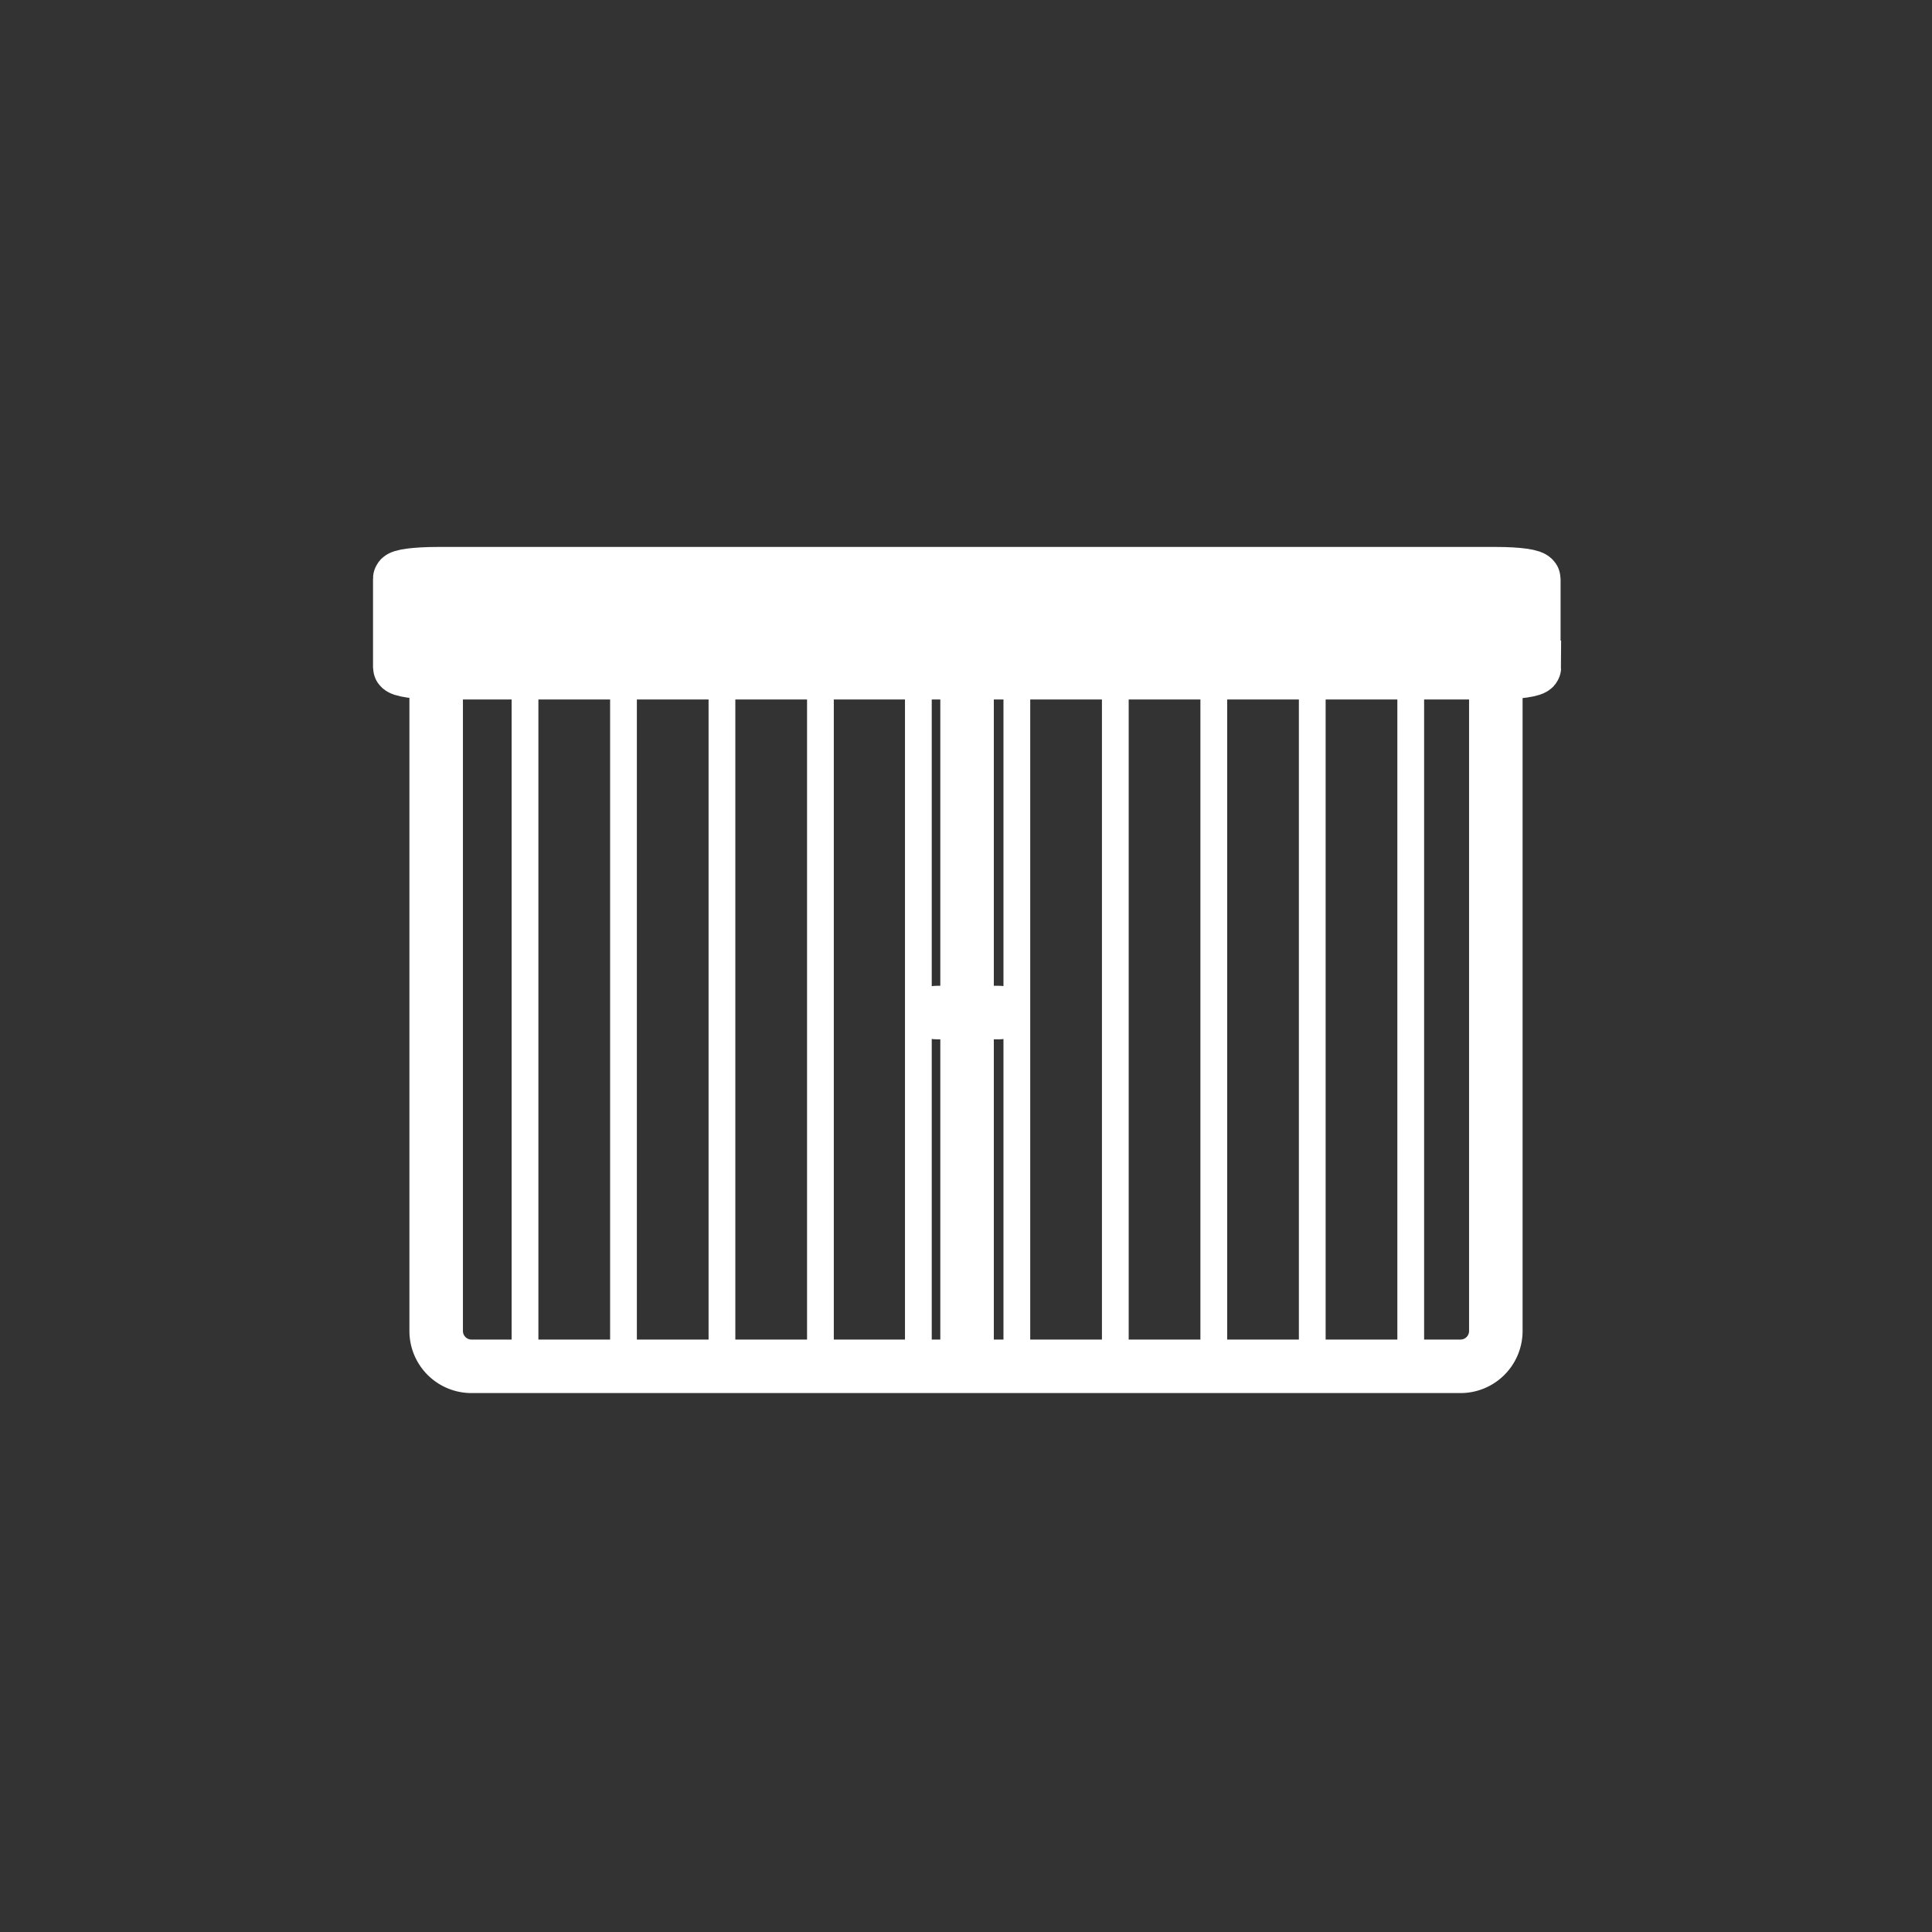 <svg xmlns="http://www.w3.org/2000/svg" width="361" height="361"><rect width="100%" height="100%" fill="#333333" stroke="none"/><path d="M279.5 248.7a6.6 6.6 0 0 1-6.6 6.6H88.1a6.6 6.6 0 0 1-6.6-6.6V130a6.6 6.6 0 0 1 6.6-6.6h184.8a6.6 6.6 0 0 1 6.6 6.6v118.8z" fill="none" stroke="#fff" stroke-width="10" stroke-miterlimit="10"/><path d="M175 194.2h11.7c6.5 0 6.5-10 0-10H175c-6.5 0-6.5 10 0 10z" fill="#fff"/><path fill="none" stroke="#fff" stroke-width="10" stroke-miterlimit="10" d="M180.7 123.6v128.5"/><path d="M286.7 124.7c0 .5-3.2 1-7.1 1H81.7c-3.9 0-7-.5-7-1v-16.6c0-.5 3.1-.9 7-.9h197.9c3.9 0 7 .4 7 1v16.5z" fill="#fff" stroke="#fff" stroke-width="10" stroke-miterlimit="10"/><path d="M98.1 254.9V120.4m18.4 134.5V120.4m18.4 134.5V120.4m18.4 134.5V120.4m18.3 134.5V120.4M190 254.9V120.4m18.4 134.5V120.4m18.4 134.5V120.4m18.4 134.5V120.4m18.4 134.5V120.4" fill="none" stroke="#fff" stroke-width="5" stroke-miterlimit="10"/></svg>